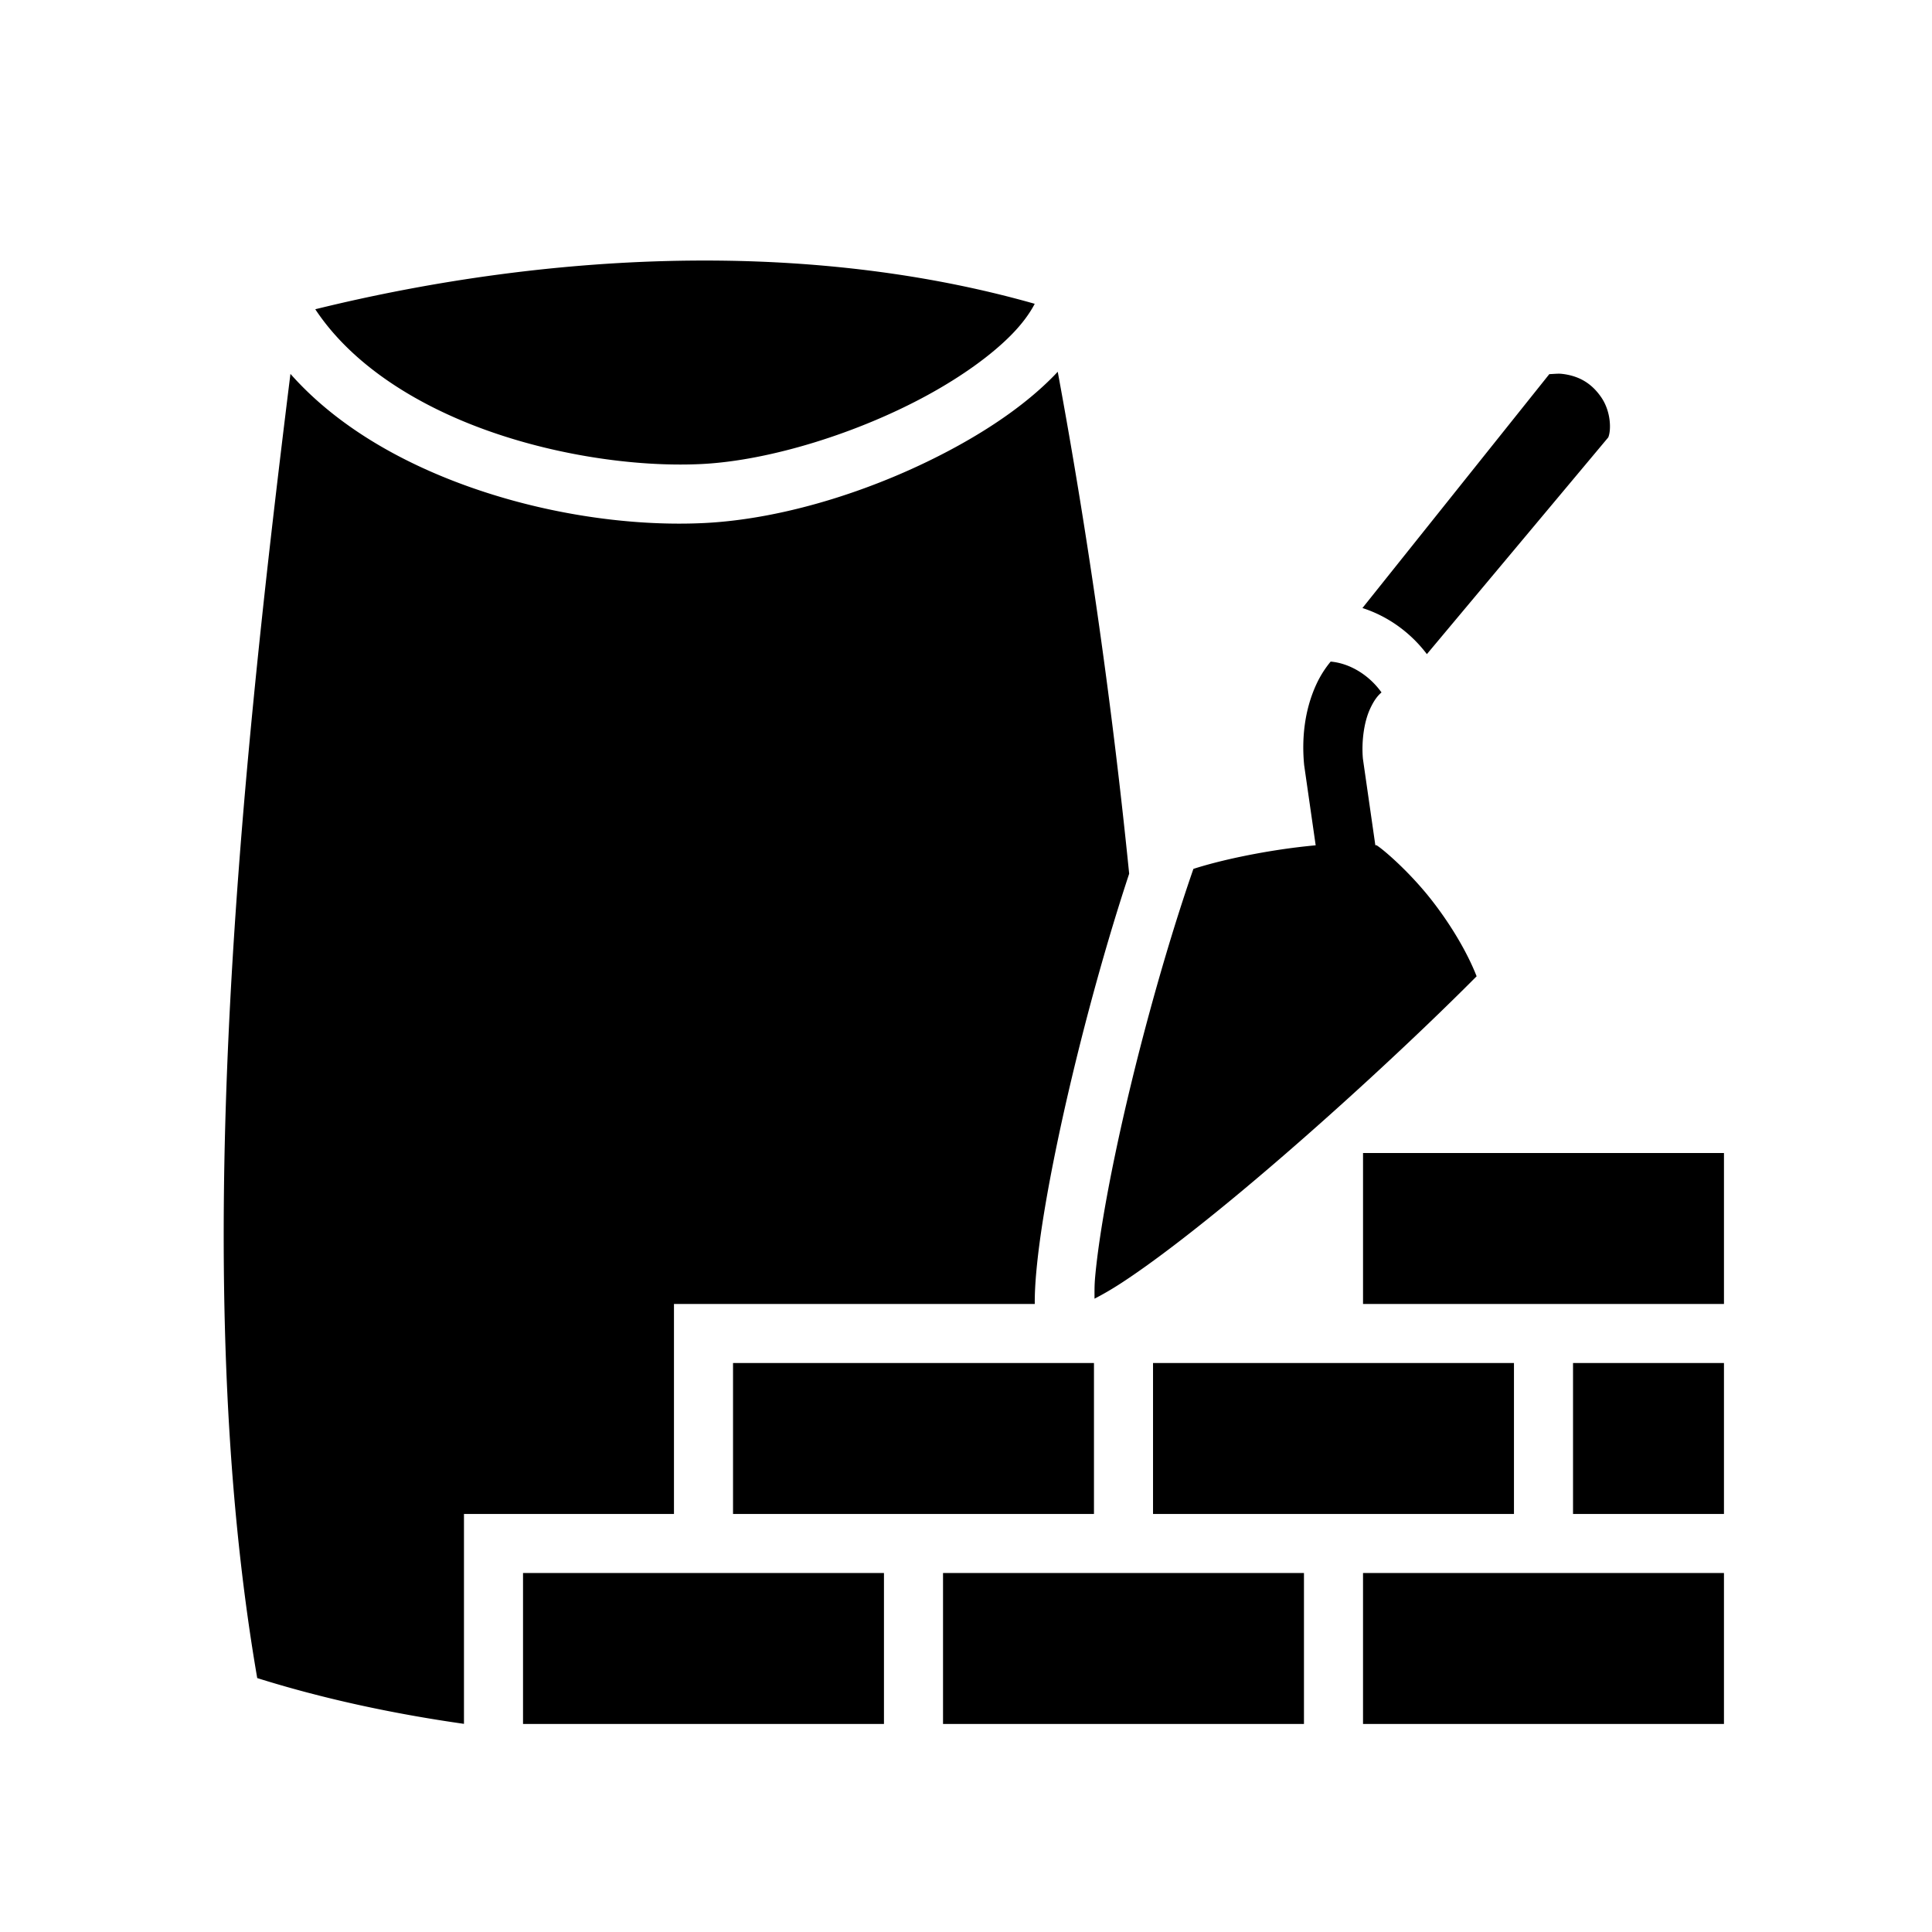 <svg xmlns="http://www.w3.org/2000/svg" width="100%" height="100%" viewBox="0 0 588.8 588.8"><path d="M210.816 79.421c-39.47 0.351-78.748 5.972-114.732 14.827 10.094 15.264 27.17 26.95 46.898 34.865 23.65 9.488 50.72 13.333 70.959 12.299 20.826-1.065 47.765-9.524 68.764-21.008 10.5-5.742 19.542-12.245 25.652-18.5 3.24-3.317 5.517-6.486 6.99-9.316-30.874-8.778-63.696-12.865-96.635-13.167a438.026 438.026 0 0 0-7.896 0z m111.541 33.877c-0.372 0.396-0.743 0.793-1.125 1.184-7.888 8.075-18.231 15.34-29.889 21.715-23.314 12.75-51.772 21.928-76.484 23.191-23.227 1.188-52.158-2.967-78.58-13.568-18.094-7.26-35.189-17.651-47.762-31.873C72.202 245.26 57.725 391.569 78.392 511.412c19.598 6.163 40.992 10.825 63.008 13.95V461.4h64v-64h109.957c-0.024-3.013 0.152-6.295 0.486-9.97 0.96-10.546 3.217-24.018 6.338-39.007 5.408-25.967 13.412-56.318 21.948-82.152-4.95-49.133-12.133-100.876-21.772-152.973z m152.682 0.59c-0.909 0.002-1.93 0.107-2.87 0.137l-56.949 71.28c7.692 2.471 14.598 7.387 19.639 14.052l55.268-66.045c0.901-2.06 0.935-7.813-2.174-12.293-2.433-3.505-5.967-6.446-12.051-7.092-0.27-0.028-0.56-0.04-0.863-0.039z m-69.506 87.742a31.857 31.857 0 0 0-4.278 6.745c-3.85 8.26-4.52 17.07-3.816 24.61l0.022 0.224 3.507 24.408a201.33 201.33 0 0 0-5.46 0.586c-11.149 1.362-23.392 3.885-31.805 6.601-9.124 26.31-18.124 59.552-23.9 87.29-3.034 14.562-5.182 27.607-6.034 36.966-0.268 2.945-0.188 4.657-0.203 6.729 2.338-1.204 5.048-2.731 8.326-4.871 9.674-6.317 22.502-16.22 36.13-27.565 25.535-21.259 53.706-47.399 71.997-65.816-2.982-7.624-8.213-16.243-13.951-23.516-6.682-8.469-14.49-15.144-16.53-16.408-0.057 0.008-0.262-0.026-0.392-0.04l-3.783-26.323c-0.448-4.91 0.237-11.044 2.207-15.27 0.975-2.092 2.012-3.727 3.46-4.951-3.847-5.382-9.725-8.894-15.497-9.399zM415.4 351.4v46h110v-46H415.4z m-192 64v46h110v-46H223.4z m128 0v46h110v-46H351.4z m128 0v46h46v-46h-46z m-320 64v46h110v-46H159.4z m128 0v46h110v-46H287.4z m128 0v46h110v-46H415.4z" /></svg>